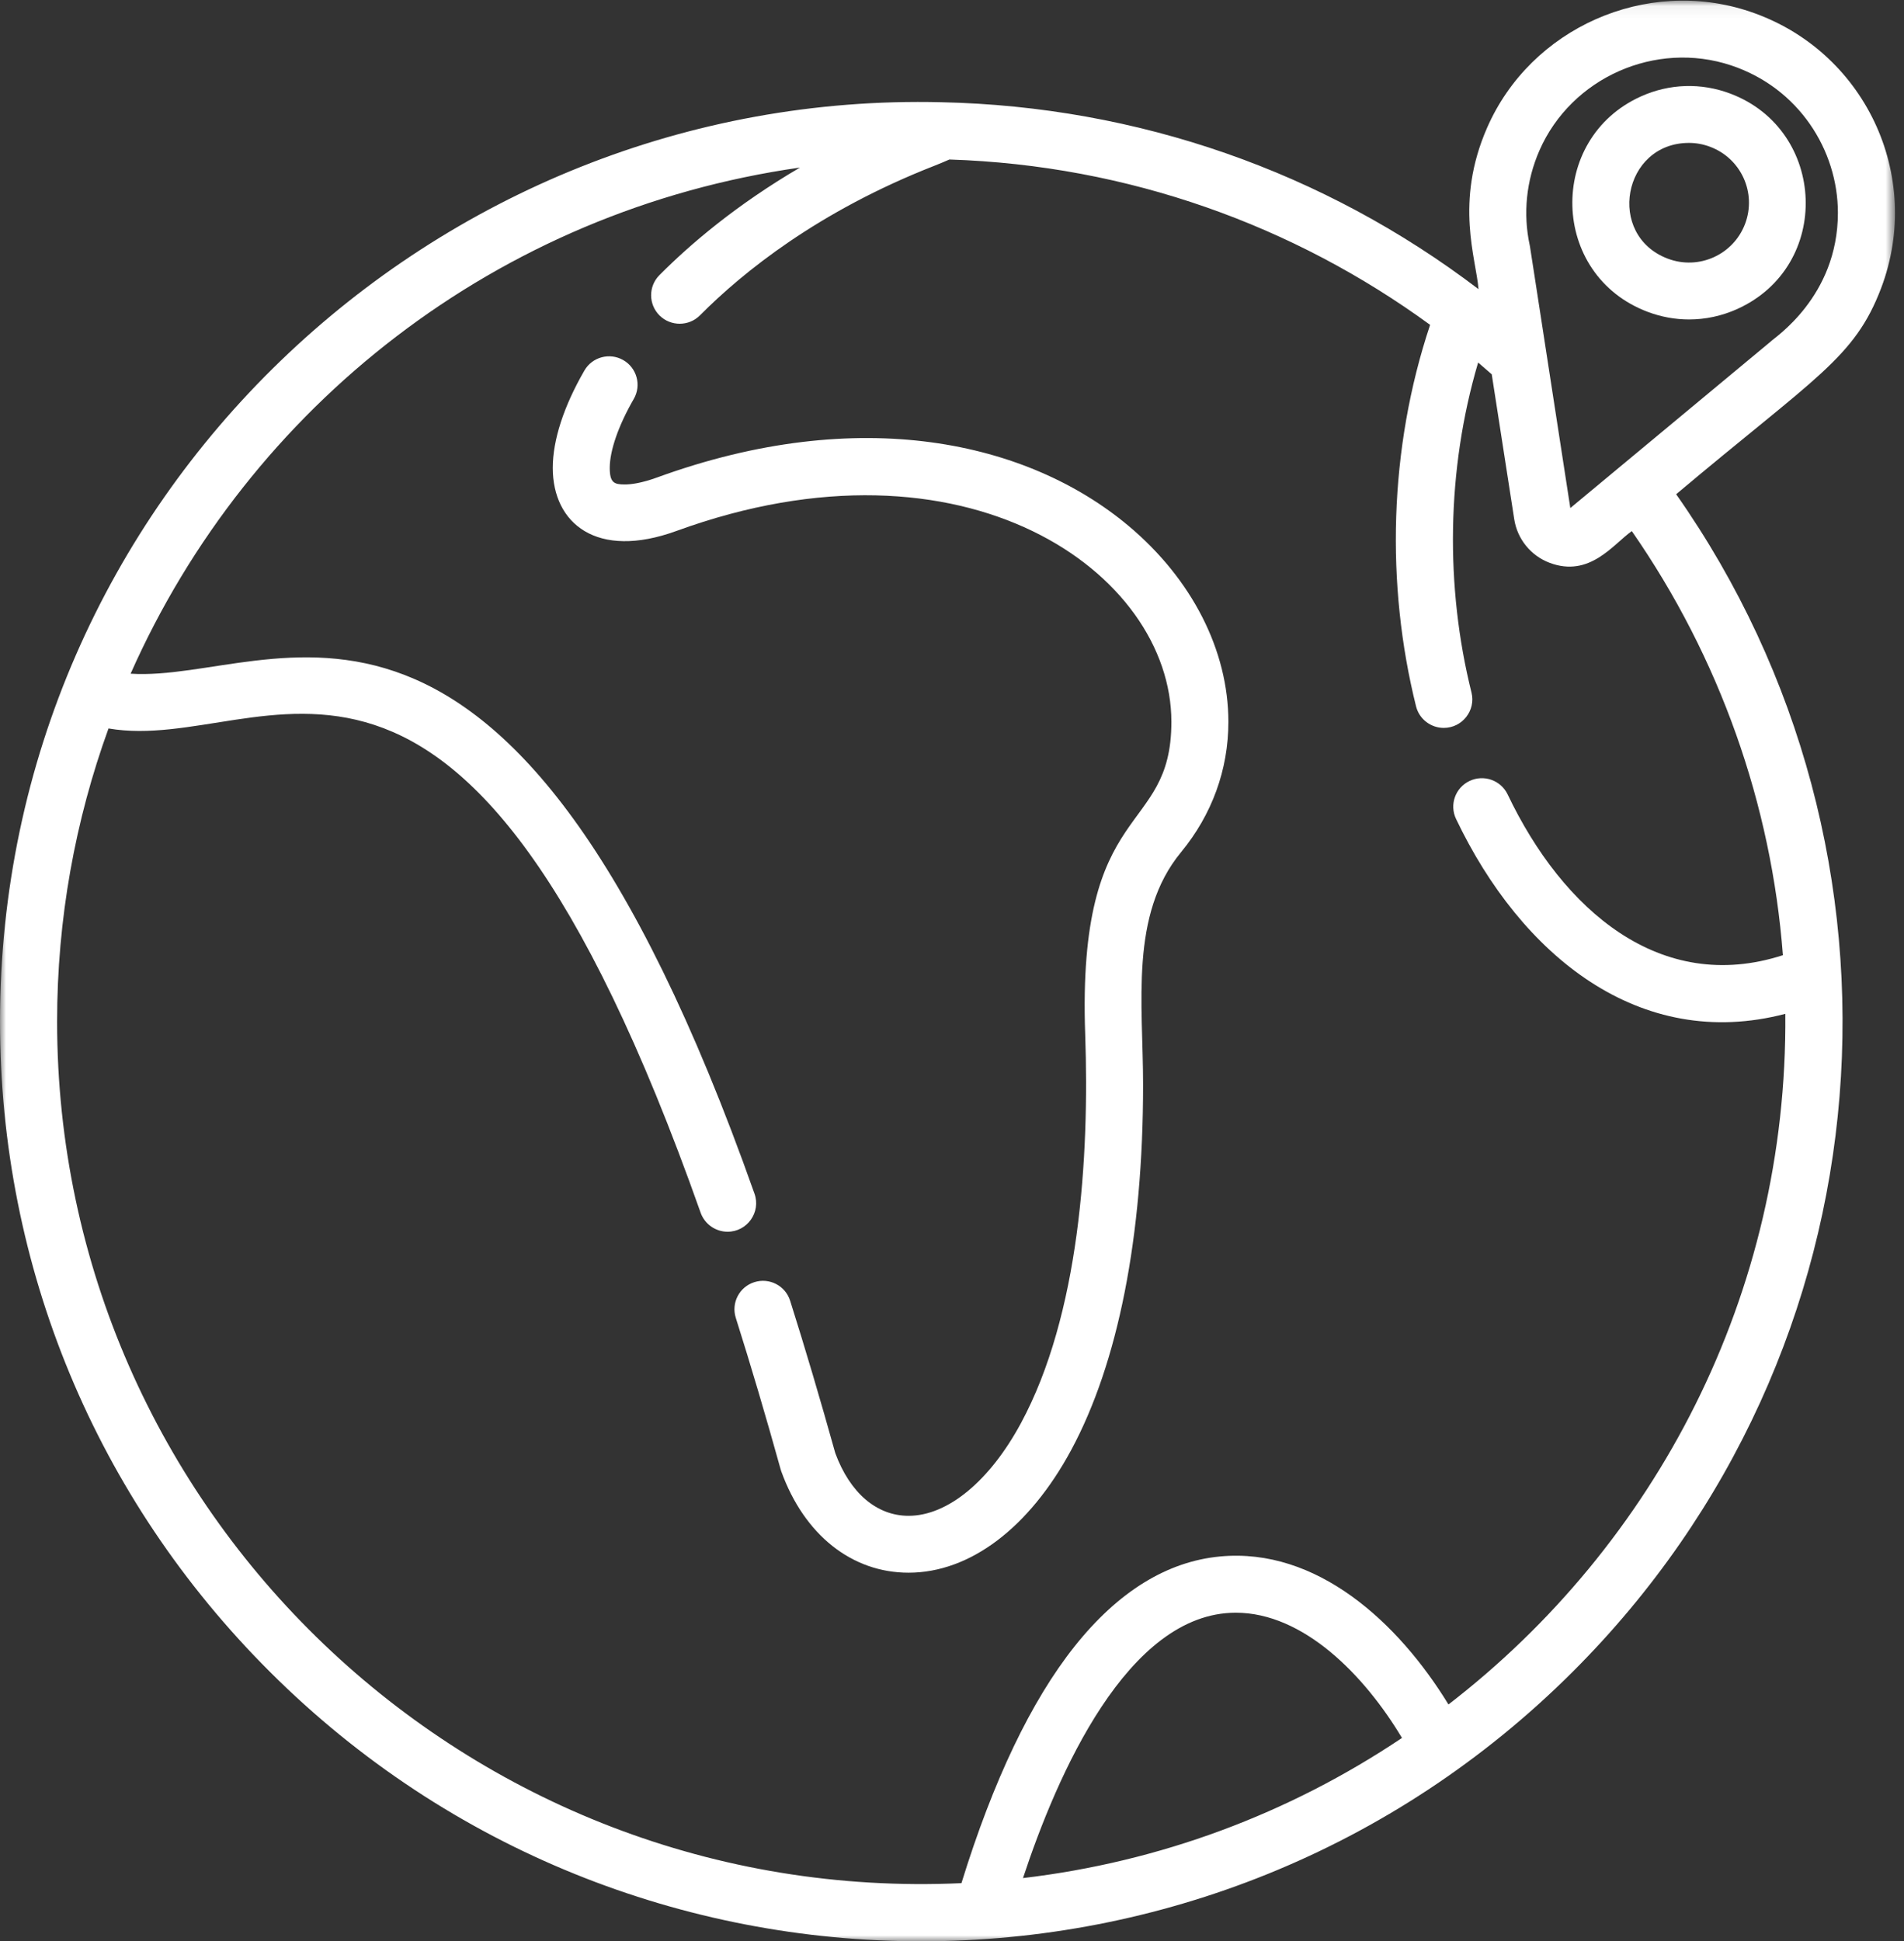 <?xml version="1.0" encoding="UTF-8"?>
<svg width="155px" height="158px" viewBox="0 0 155 158" version="1.1" xmlns="http://www.w3.org/2000/svg" xmlns:xlink="http://www.w3.org/1999/xlink">
    <rect x="0" y="0" width="155" height="158" fill="#333333" stroke="none"/>
    <!-- Generator: Sketch 49.3 (51167) - http://www.bohemiancoding.com/sketch -->
    <title>mundo</title>
    <desc>Created with Sketch.</desc>
    <defs>
        <polygon id="path-1" points="0.001 0.053 154.266 0.053 154.266 158 0.001 158"></polygon>
    </defs>
    <g id="Sistemas" stroke="none" stroke-width="1" fill="none" fill-rule="evenodd">
        <g id="SOV-EVALUACION" transform="translate(-305, -765)">
            <g id="slider" transform="translate(0, 416)">
                <g id="slider-2" transform="translate(254, 134)">
                    <g id="mundo" transform="translate(51, 215)">
                        <g id="Group-3">
                            <mask id="mask-2" fill="white">
                                <use xlink:href="#path-1"></use>
                            </mask>
                            <g id="Clip-2"></g>
                            <path d="M144.143,27.802 C143.429,28.393 130.218,39.37 127.836,41.35 C124.279,18.277 124.552,20.057 124.534,19.977 C123.972,17.378 124.249,14.703 125.323,12.244 C127.924,6.311 134.781,3.272 140.938,5.326 C146.428,7.158 149.619,12.219 149.619,17.321 C149.619,24.177 144.407,27.503 144.143,27.802 M145.141,77.742 C135.171,80.969 127.221,74.07 122.734,64.658 C122.181,63.502 120.793,63.01 119.632,63.562 C118.474,64.111 117.981,65.494 118.532,66.65 C123.829,77.762 133.476,85.619 145.338,82.515 C145.541,105.372 134.739,125.759 117.916,138.725 C113.832,132.046 107.198,125.937 99.326,126.679 C95.004,127.085 91.019,129.546 87.479,133.997 C83.946,138.436 80.851,144.914 78.269,153.268 C38.056,155.112 4.649,122.98 4.649,83.142 C4.649,74.773 6.129,66.74 8.834,59.289 C21.939,61.541 37.388,43.135 57.036,98.699 C57.374,99.651 58.274,100.25 59.231,100.25 C60.828,100.25 61.958,98.666 61.422,97.154 C41.299,40.254 22.579,55.602 10.633,54.832 C20.291,33.05 40.516,17.143 65.124,13.637 C59.939,16.674 56.188,19.872 53.681,22.394 C52.778,23.304 52.781,24.772 53.693,25.677 C54.604,26.577 56.076,26.575 56.983,25.665 C60.474,22.151 66.624,17.185 76.076,13.488 C76.429,13.351 76.844,13.177 77.289,12.982 C91.886,13.453 105.368,18.377 116.422,26.44 C113.047,36.549 112.817,47.612 115.276,57.485 C115.539,58.538 116.487,59.243 117.532,59.243 C119.044,59.243 120.154,57.822 119.789,56.36 C117.653,47.79 117.743,38.265 120.331,29.507 C120.706,29.825 121.074,30.142 121.439,30.465 L123.272,42.268 C123.522,43.875 124.624,45.231 126.149,45.806 C129.412,47.035 131.312,44.311 132.841,43.225 C140.016,53.551 144.208,65.503 145.141,77.742 M83.279,152.855 C86.043,144.49 91.778,131.257 100.601,131.257 C106.116,131.257 111.076,136.34 114.132,141.449 C104.916,147.63 94.412,151.543 83.279,152.855 M153.141,23.443 C156.611,14.273 151.782,4.052 142.412,0.929 C133.998,-1.882 124.618,2.273 121.066,10.387 C118.392,16.483 120.184,21.092 120.361,23.533 C107.804,13.977 92.629,8.661 76.626,8.32 C35.373,7.311 0.001,40.519 0.001,83.142 C0.001,103.133 7.803,121.929 21.968,136.064 C51.274,165.312 98.718,165.314 128.031,136.064 C154.268,109.881 156.912,69.338 136.451,40.226 C147.831,30.65 150.969,29.163 153.141,23.443" id="Fill-1" fill="#FFFFFF" mask="url(#mask-2)"></path>
                        </g>
                        <path d="M142.062,18.222 C141.108,20.738 138.296,22.004 135.774,21.053 C130.732,19.152 132.105,11.631 137.497,11.631 C138.078,11.631 138.664,11.737 139.222,11.95 C141.744,12.899 143.015,15.705 142.062,18.222 M140.863,7.619 C138.486,6.721 135.899,6.802 133.583,7.848 C125.927,11.296 126.178,22.382 134.133,25.381 C135.229,25.794 136.366,26 137.503,26 C138.835,26 140.163,25.718 141.413,25.156 C149.179,21.657 148.712,10.58 140.863,7.619" id="Fill-4" fill="#FFFFFF"></path>
                        <path d="M100,58.751 C100,52.939 97.033,47.122 91.86,42.791 C83.663,35.927 69.994,32.847 53.478,38.866 C52.192,39.332 51.347,39.43 50.865,39.43 C50.012,39.43 49.638,39.302 49.638,38.084 C49.638,36.667 50.351,34.621 51.594,32.47 C52.232,31.363 51.851,29.949 50.742,29.31 C49.631,28.671 48.213,29.051 47.574,30.158 C45.89,33.074 45,35.816 45,38.084 C45,42.598 48.575,45.579 55.067,43.214 C78.613,34.636 95.36,46.626 95.36,58.751 C95.36,68.174 87.664,64.855 88.343,84.184 C88.694,94.228 87.872,107.016 83.111,115.832 C80.564,120.55 77.145,123.37 73.965,123.37 C71.368,123.37 69.194,121.511 67.998,118.267 C66.786,113.92 65.551,109.746 64.322,105.861 C63.936,104.643 62.634,103.966 61.412,104.353 C60.191,104.736 59.512,106.036 59.898,107.255 C61.119,111.114 62.348,115.266 63.552,119.594 C63.567,119.649 63.585,119.705 63.605,119.76 C65.471,124.92 69.342,128 73.965,128 C78.952,128 83.775,124.364 87.197,118.028 C91.028,110.926 93.056,100.647 93.056,88.296 C93.056,81.671 91.945,74.452 96.144,69.362 C98.666,66.302 100,62.634 100,58.751" id="Fill-6" fill="#FFFFFF"></path>
                    </g>
                </g>
            </g>
        </g>
    </g>
</svg>